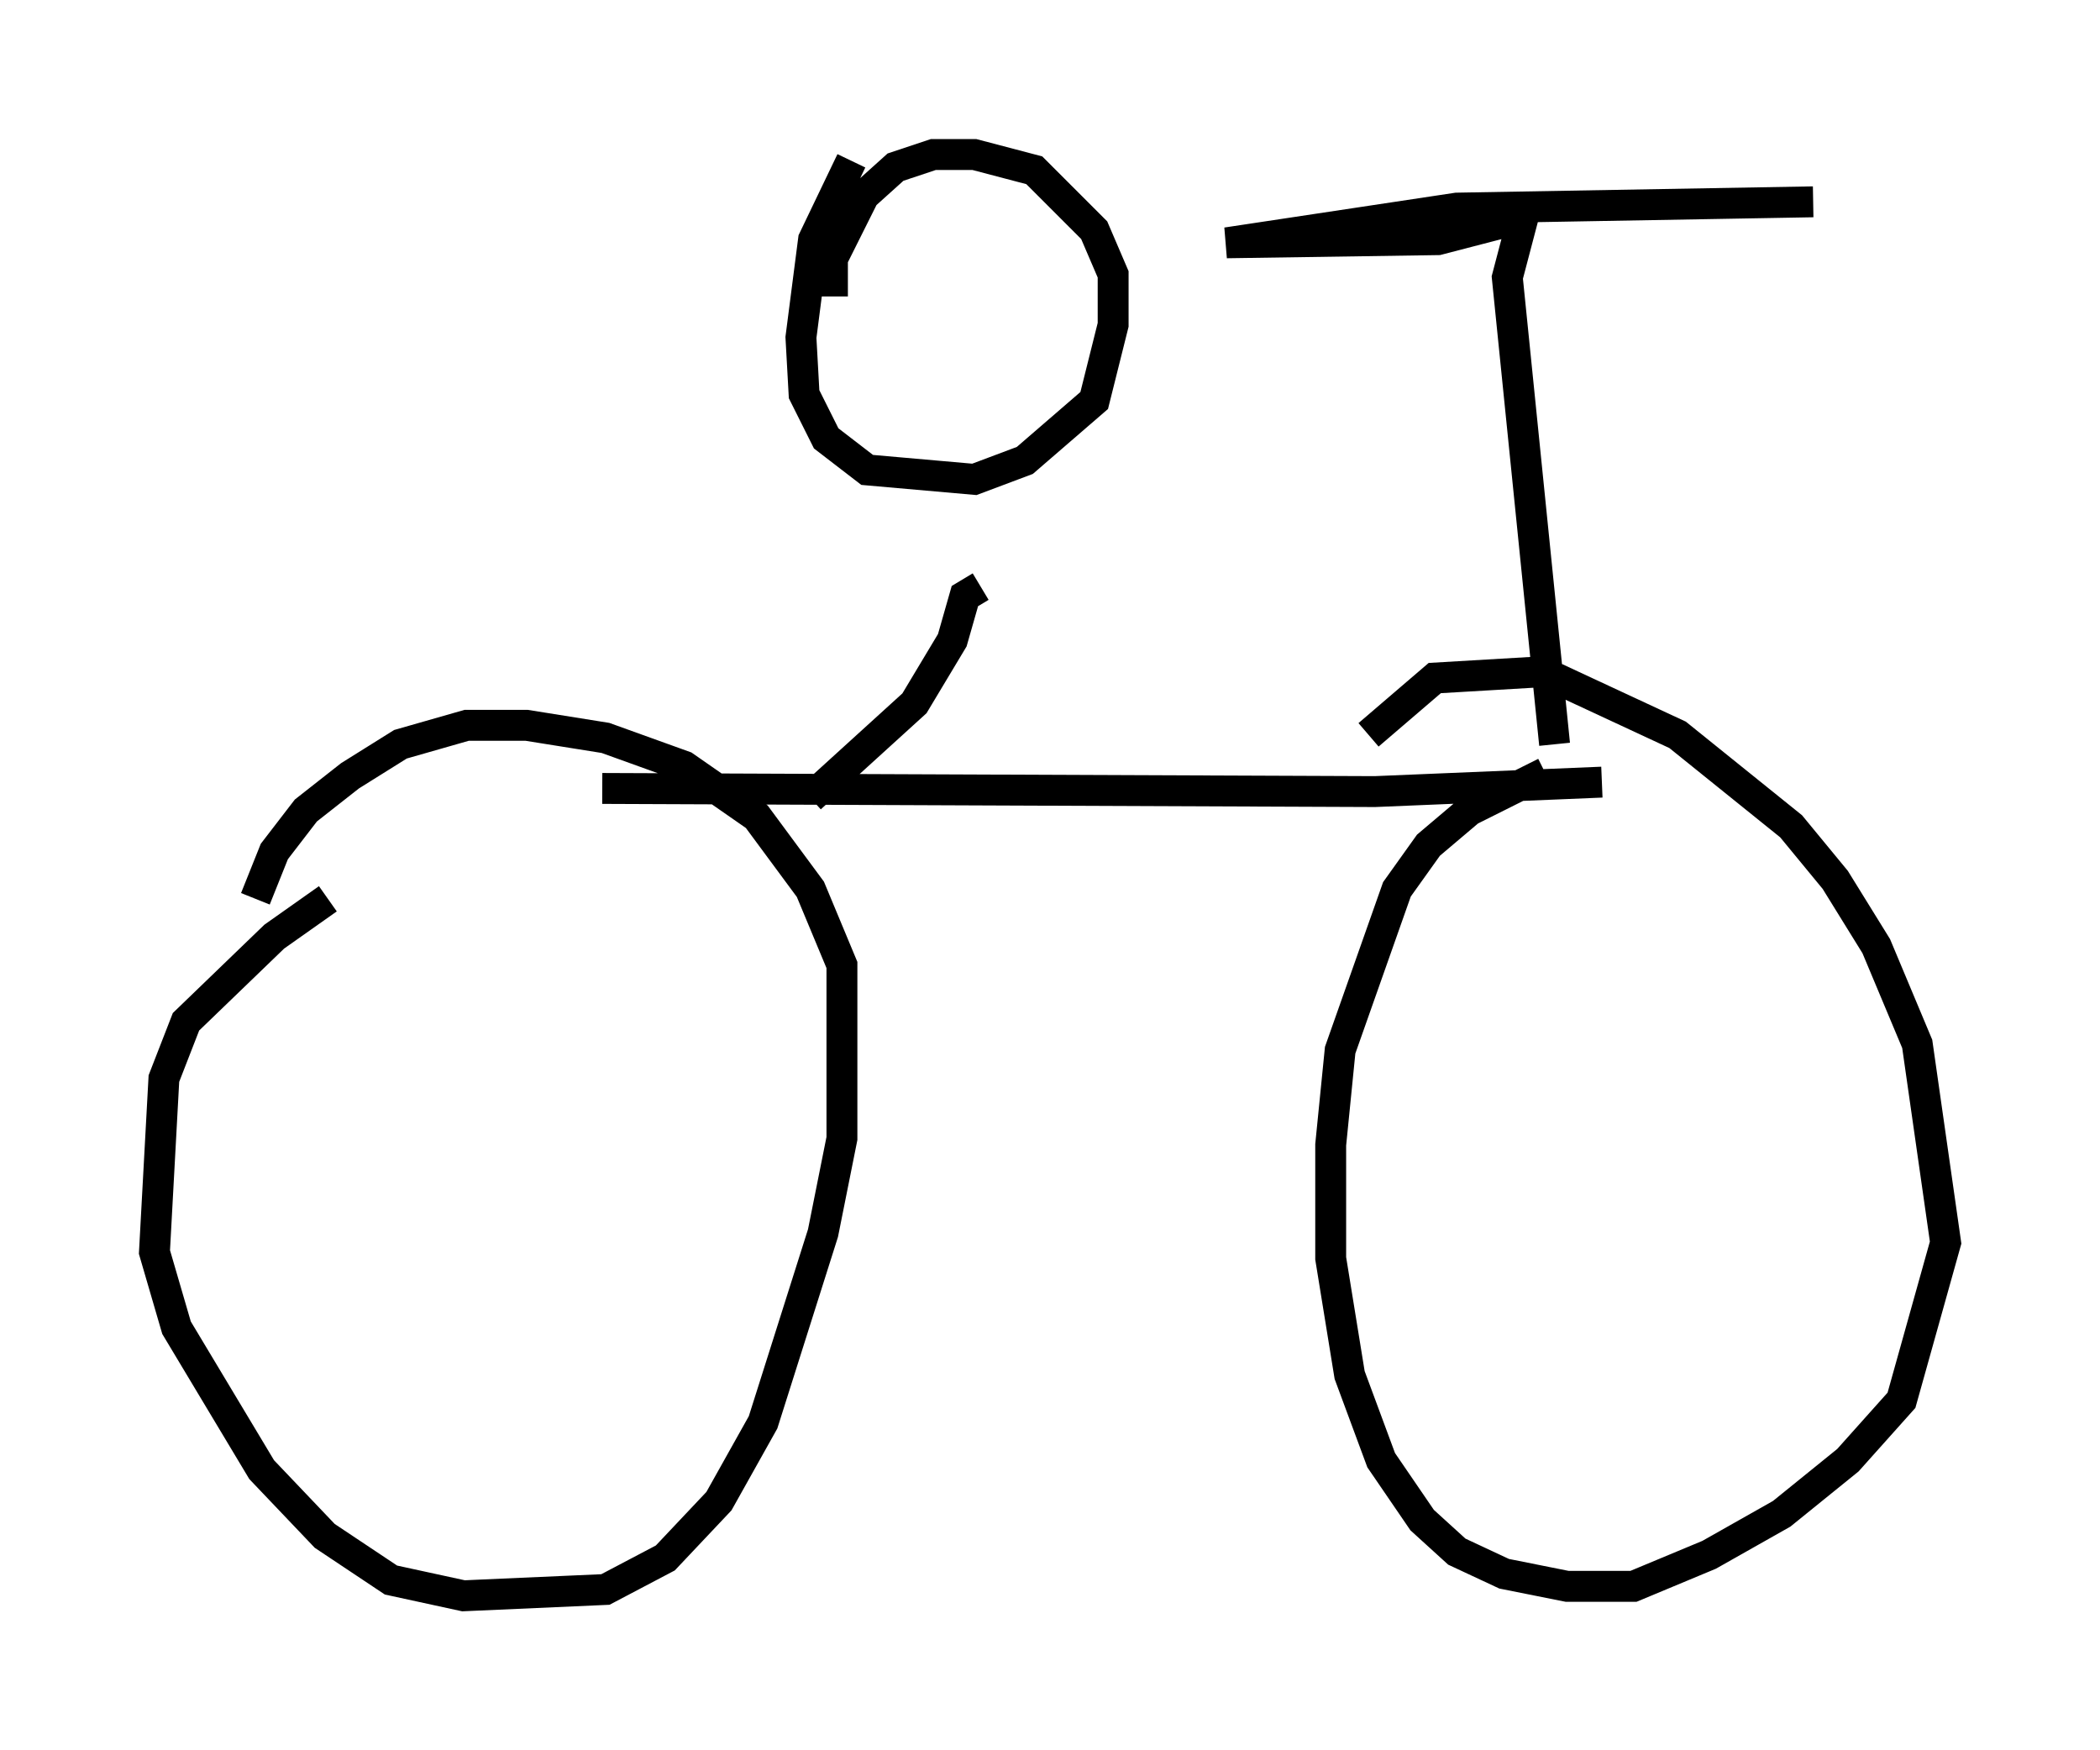 <?xml version="1.0" encoding="utf-8" ?>
<svg baseProfile="full" height="56.653" version="1.1" width="67.984" xmlns="http://www.w3.org/2000/svg" xmlns:ev="http://www.w3.org/2001/xml-events" xmlns:xlink="http://www.w3.org/1999/xlink"><defs /><rect fill="white" height="56.653" width="67.984" x="0" y="0" /><path d="M11.227, 29.092 m-0.613, 0.0 l-1.735, 1.225 -2.858, 2.756 l-0.715, 1.838 -0.306, 5.615 l0.715, 2.45 2.756, 4.594 l2.042, 2.144 2.144, 1.429 l2.348, 0.51 4.594, -0.204 l1.94, -1.021 1.735, -1.838 l1.429, -2.552 1.94, -6.125 l0.613, -3.063 0.0, -5.615 l-1.021, -2.45 -1.735, -2.348 l-2.348, -1.633 -2.552, -0.919 l-2.552, -0.408 -1.94, 0.0 l-2.144, 0.613 -1.633, 1.021 l-1.429, 1.123 -1.021, 1.327 l-0.613, 1.531 m41.753, -4.083 l-2.45, 1.225 -1.327, 1.123 l-1.021, 1.429 -1.838, 5.206 l-0.306, 3.063 0.0, 3.675 l0.613, 3.777 1.021, 2.756 l1.327, 1.94 1.123, 1.021 l1.531, 0.715 2.042, 0.408 l2.144, 0.0 2.45, -1.021 l2.348, -1.327 2.144, -1.735 l1.735, -1.94 1.429, -5.104 l-0.919, -6.431 -1.327, -3.165 l-1.327, -2.144 -1.429, -1.735 l-3.675, -2.96 -4.39, -2.042 l-3.471, 0.204 -2.144, 1.838 m-24.807, 1.735 l25.011, 0.102 7.35, -0.306 m-1.531, -1.225 l-1.531, -15.109 0.51, -1.94 l-2.756, 0.715 -6.84, 0.102 l7.452, -1.123 11.536, -0.204 m-31.136, -1.327 l-1.225, 2.552 -0.408, 3.165 l0.102, 1.838 0.715, 1.429 l1.327, 1.021 3.471, 0.306 l1.633, -0.613 2.246, -1.94 l0.613, -2.45 0.0, -1.633 l-0.613, -1.429 -1.94, -1.94 l-1.94, -0.51 -1.327, 0.0 l-1.225, 0.408 -1.021, 0.919 l-1.021, 2.042 0.0, 1.225 m4.798, 9.392 l-0.51, 0.306 -0.408, 1.429 l-1.225, 2.042 -3.369, 3.063 " fill="none" stroke="black" stroke-width="1" /></svg>